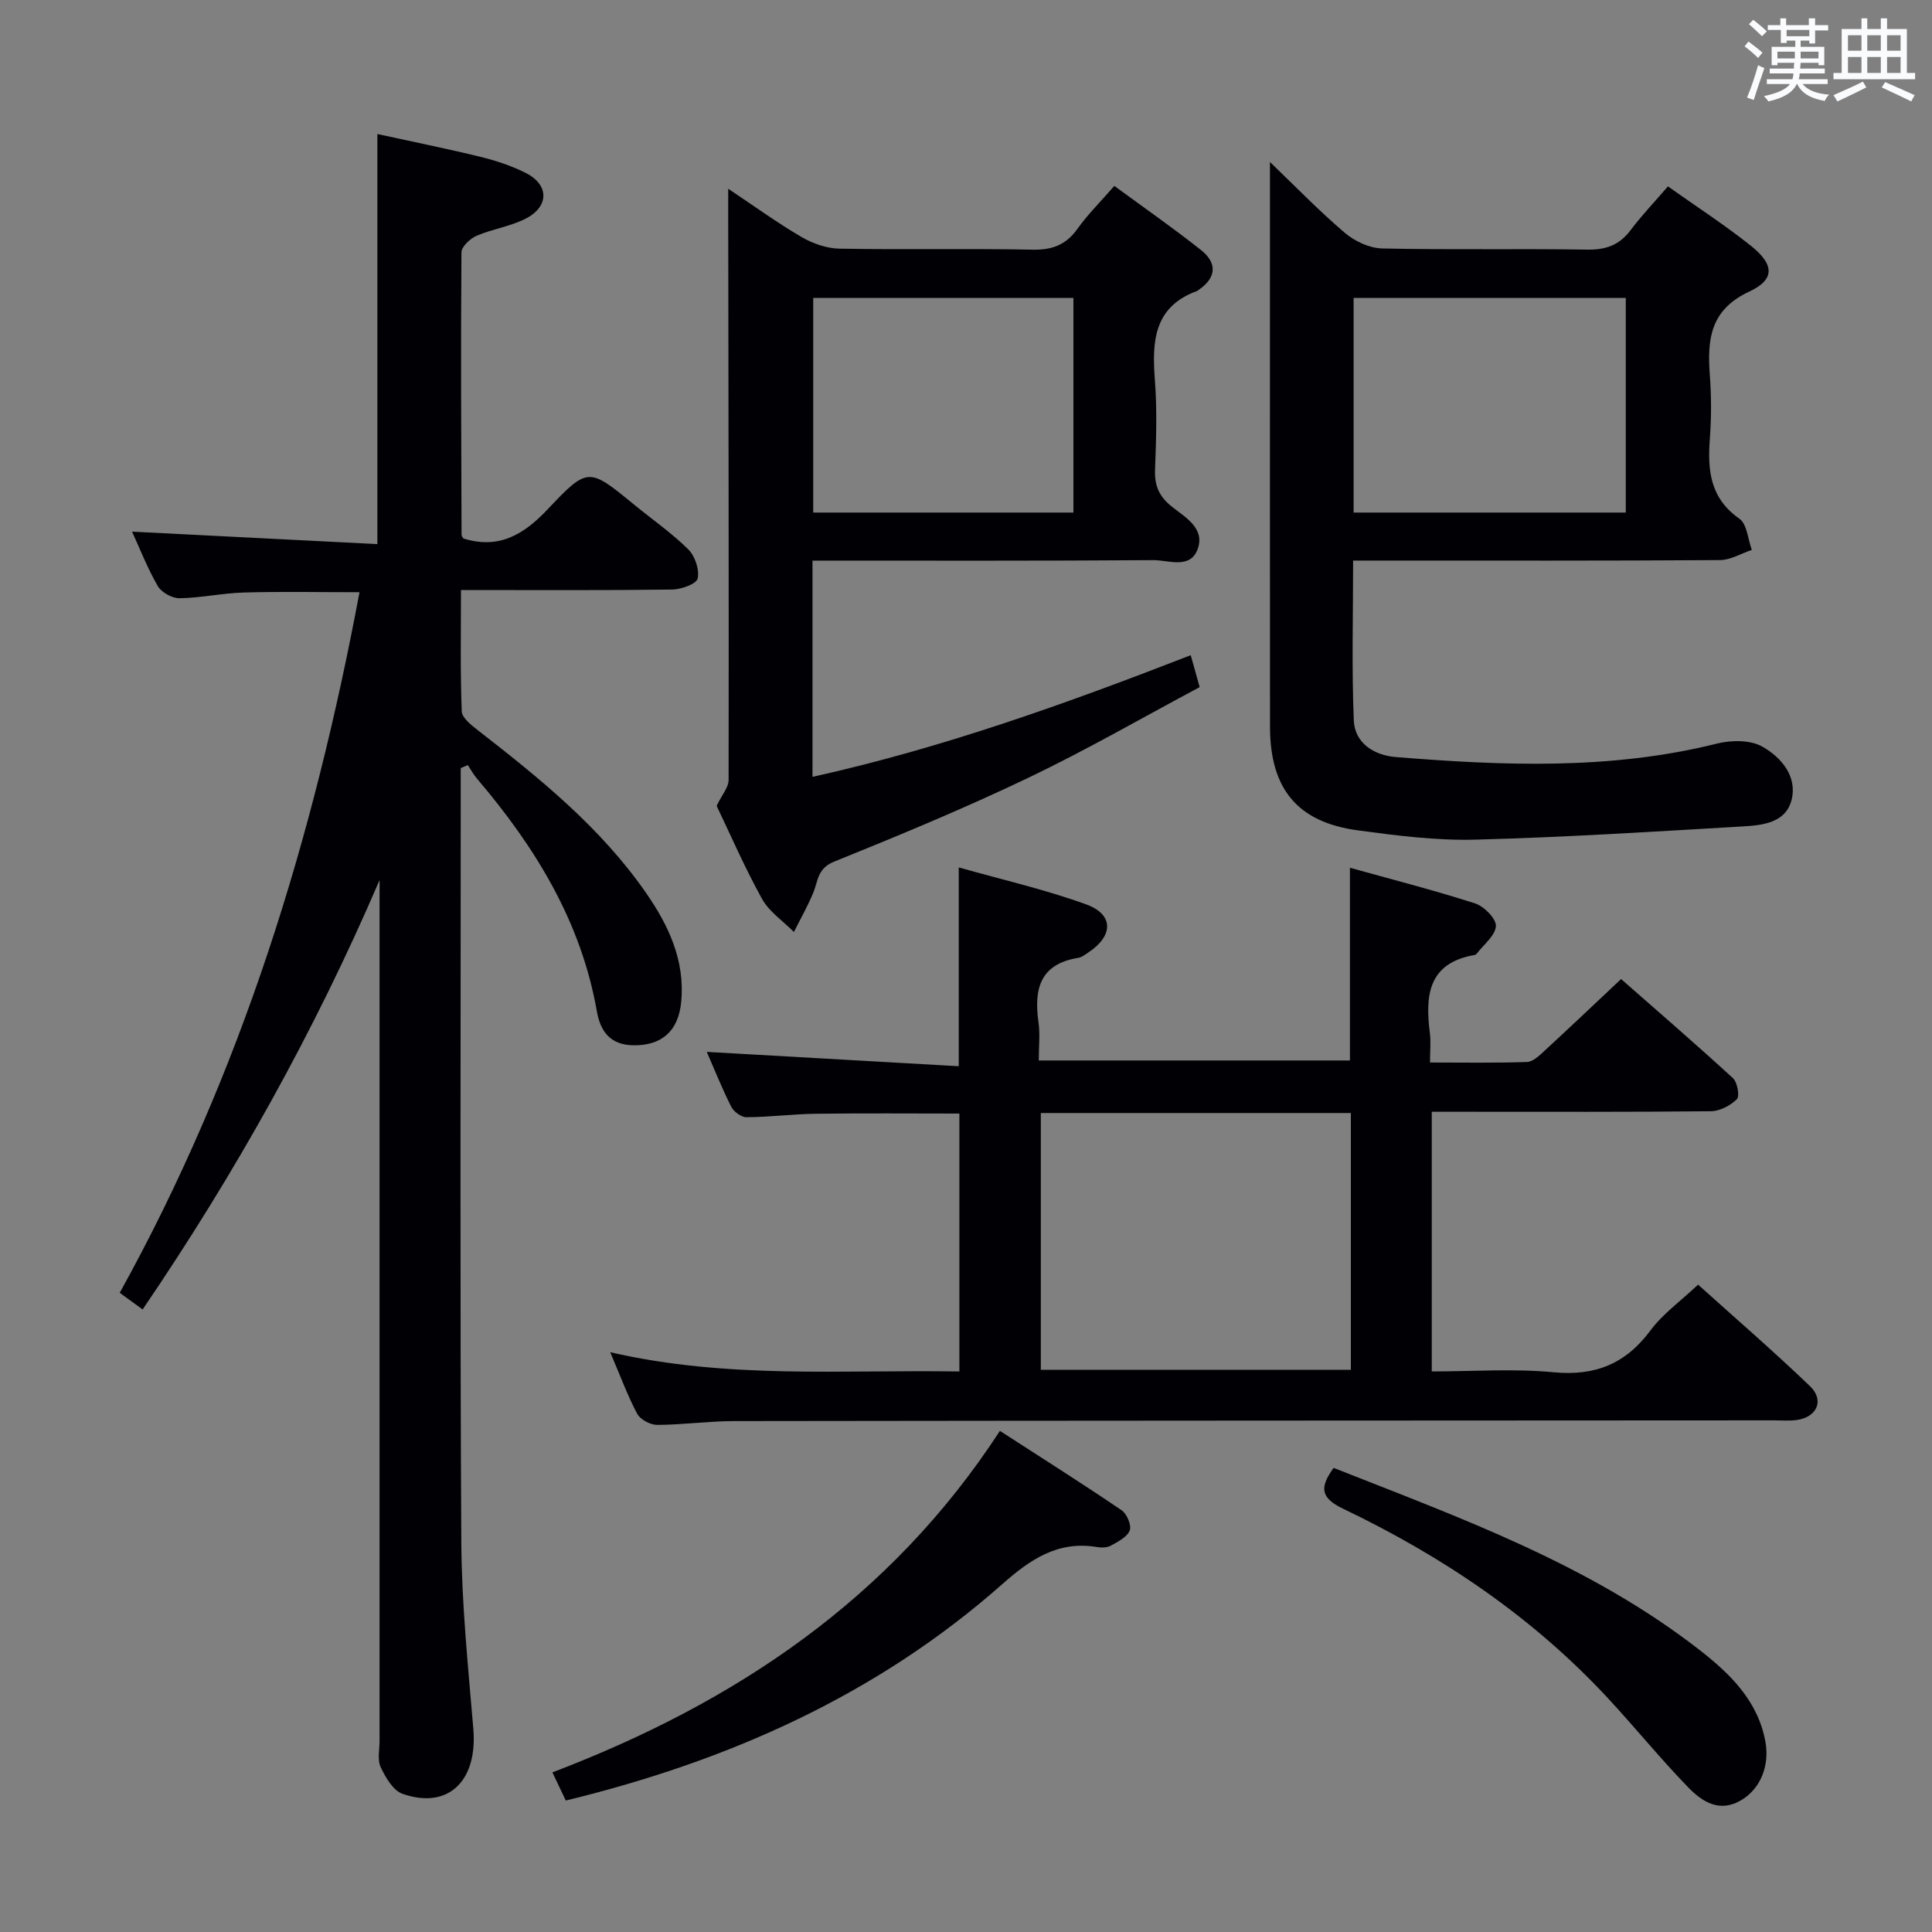 <svg enable-background="new 0 0 400 400" viewBox="0 0 400 400" xmlns="http://www.w3.org/2000/svg"><rect x="0" y="0" width="400" height="400" fill="#808080" stroke="none"/><g fill="#010105"><path d="m78.59 182.2c-13.52 31.5-29.95 60.82-49.06 88.91-1.67-1.22-3.13-2.28-4.74-3.45 25.16-45.42 40.09-94.04 49.64-145.05-8.44 0-16.18-.16-23.9.06-4.46.13-8.91 1.12-13.37 1.19-1.53.02-3.74-1.22-4.5-2.53-2.15-3.72-3.72-7.78-5.32-11.26 16.75.85 33.59 1.7 50.79 2.58 0-28.65 0-56.37 0-84.9 7.06 1.54 14.25 2.99 21.37 4.73 3.19.78 6.39 1.84 9.32 3.31 4.82 2.4 4.95 6.87.14 9.41-3.17 1.67-6.95 2.18-10.28 3.61-1.34.58-3.13 2.25-3.14 3.43-.15 19.49-.05 38.98.02 58.47 0 .3.27.59.37.77 7.38 2.32 12.56-.84 17.48-6.06 8.32-8.82 8.5-8.63 17.94-.89 3.73 3.06 7.74 5.83 11.15 9.21 1.39 1.38 2.35 4.21 1.94 6.03-.25 1.14-3.42 2.27-5.29 2.29-14.31.19-28.63.1-43.71.1 0 8.57-.16 16.85.16 25.11.05 1.36 1.99 2.87 3.35 3.93 12.78 9.93 25.35 20.08 34.71 33.53 4.74 6.8 8.21 14.11 7.37 22.75-.58 6-4.05 9-9.83 8.94-4.76-.05-6.87-2.77-7.62-7-3.27-18.64-12.77-34.05-24.8-48.18-.74-.87-1.29-1.89-1.93-2.84-.49.21-.98.42-1.46.63v5.19c0 51.65-.17 103.31.12 154.96.07 12.93 1.41 25.88 2.49 38.79.9 10.76-5.19 16.73-14.67 13.42-1.94-.68-3.51-3.39-4.51-5.51-.72-1.51-.24-3.6-.24-5.43-.01-57.65 0-115.3 0-172.95.01-1.76.01-3.53.01-5.3z"/><path d="m126.34 279.96c24.42 5.63 48.22 3.59 72.29 3.99 0-17.87 0-35.44 0-53.4-9.82 0-19.74-.09-29.66.04-4.81.06-9.62.69-14.43.72-1.07.01-2.63-1.15-3.15-2.18-1.93-3.83-3.52-7.84-5.06-11.35 17.3.99 34.62 1.97 52.17 2.97 0-14.1 0-27.14 0-41.16 8.8 2.49 17.77 4.54 26.35 7.64 5.76 2.08 5.7 6.49.54 9.93-.69.46-1.42 1.04-2.19 1.16-7.93 1.28-9.16 6.52-8.19 13.33.35 2.45.06 4.98.06 7.91h64.42c0-12.94 0-25.98 0-39.9 8.63 2.4 17.35 4.63 25.91 7.38 1.86.6 4.39 3.16 4.31 4.69-.11 1.98-2.54 3.83-3.98 5.73-.09.12-.27.23-.42.26-9.62 1.64-10.27 8.38-9.27 16.15.23 1.78.03 3.61.03 6.11 6.9 0 13.5.12 20.08-.11 1.23-.04 2.55-1.32 3.59-2.28 5.14-4.73 10.21-9.55 15.89-14.89 7.34 6.45 15.36 13.37 23.16 20.52.92.85 1.43 3.74.81 4.36-1.34 1.32-3.52 2.47-5.38 2.49-16.99.18-33.99.11-50.99.11-2.14 0-4.28 0-6.8 0v53.76c8.39 0 16.88-.62 25.24.17 8.63.82 14.92-1.76 20.06-8.68 2.54-3.42 6.18-6.01 9.84-9.46 7.53 6.79 15.54 13.7 23.16 21.01 3.07 2.94 1.45 6.47-2.81 7.03-1.48.19-3 .06-4.49.06-71.82.04-143.63.05-215.45.15-5.31.01-10.61.77-15.92.79-1.42 0-3.5-1.11-4.14-2.31-2.01-3.79-3.5-7.86-5.58-12.74zm89.15-49.52v53.17h64.19c0-17.88 0-35.44 0-53.17-21.55 0-42.78 0-64.19 0z"/><path d="m262.93 33.54c5.11 4.9 10.07 10.04 15.48 14.65 2.05 1.75 5.12 3.19 7.76 3.25 14.16.31 28.32.01 42.48.24 3.85.06 6.62-.94 8.94-4.02 2.28-3.04 4.93-5.81 7.74-9.07 5.85 4.15 11.7 7.94 17.12 12.25 4.89 3.9 5.13 7-.29 9.53-8.19 3.83-8.7 10.01-8.15 17.42.32 4.31.32 8.68 0 12.99-.5 6.54.01 12.35 6.11 16.61 1.59 1.11 1.76 4.25 2.58 6.46-2.21.74-4.41 2.1-6.62 2.11-23.33.16-46.65.1-69.98.1-1.81 0-3.61 0-5.95 0 0 11.26-.31 22.2.14 33.1.2 4.76 4.29 7.23 8.69 7.58 22.26 1.79 44.49 2.71 66.5-2.79 2.96-.74 6.9-.78 9.39.63 3.88 2.19 7.32 6.15 6.04 11.09-1.23 4.76-6.13 5.2-10.22 5.44-18.42 1.08-36.84 2.25-55.28 2.73-8.09.21-16.27-.84-24.33-1.93-12.48-1.7-18.13-8.59-18.14-21.45-.03-32.66-.01-65.32-.01-97.97 0-6.11 0-12.24 0-18.95zm17.32 72.58h56.35c0-15.05 0-29.63 0-44.44-18.92 0-37.51 0-56.35 0z"/><path d="m168.22 116.07v44.77c26.96-5.98 52.64-15.21 78.31-25.19.6 2.14 1.08 3.86 1.85 6.61-11.76 6.27-23.39 12.99-35.47 18.77-13.18 6.3-26.7 11.91-40.25 17.38-3.46 1.4-3.28 4.02-4.3 6.47-1.15 2.77-2.65 5.39-3.99 8.08-2.24-2.27-5.12-4.18-6.61-6.87-3.61-6.52-6.58-13.39-9.39-19.25 1.11-2.31 2.48-3.82 2.48-5.34.06-38.65-.03-77.3-.08-115.96 0-1.76 0-3.53 0-6.46 5.62 3.75 10.28 7.14 15.23 10.02 2.31 1.34 5.18 2.34 7.81 2.38 13.32.24 26.66-.06 39.98.21 4.08.08 6.92-1 9.29-4.32 2.11-2.96 4.73-5.55 7.63-8.88 6.07 4.46 12.17 8.7 17.97 13.3 3.26 2.58 3.26 5.61-.41 8.15-.14.09-.25.24-.4.29-9.05 3.29-9.37 10.51-8.76 18.53.47 6.13.26 12.33.03 18.48-.13 3.28.82 5.53 3.45 7.63 2.73 2.18 6.87 4.44 5.42 8.68-1.51 4.41-6.06 2.4-9.24 2.42-23.34.17-46.66.1-70.55.1zm.15-54.38v44.43h53.87c0-15.03 0-29.59 0-44.43-18.07 0-35.79 0-53.87 0z"/><path d="m117.14 372.78c-.9-1.9-1.67-3.52-2.77-5.83 37.79-14.41 69.98-35.87 92.65-70.7 8.65 5.59 17.02 10.88 25.21 16.44 1.08.74 2.08 3.12 1.67 4.17-.54 1.37-2.43 2.33-3.92 3.15-.8.44-1.99.44-2.94.28-8.03-1.33-13.77 2.6-19.46 7.63-25.97 22.98-56.65 36.64-90.44 44.86z"/><path d="m276.11 303.91c26.33 10.4 53.05 20.01 75.75 37.69 6.3 4.91 12.07 10.47 13.64 18.95.91 4.95-.96 9.69-4.87 12.08-4.56 2.79-8.19.42-11.08-2.55-5.78-5.95-11.02-12.42-16.66-18.5-15.58-16.8-34.27-29.38-54.81-39.21-4.8-2.3-4.83-4.48-1.97-8.46z"/></g><path d="m361.2 9.6.8-1c.9.7 1.9 1.4 2.9 2.3l-.9 1.1c-1-1-2-1.8-2.8-2.4zm.5 10.6c.9-2.1 1.6-4.3 2.3-6.7.4.2.8.4 1.3.6-.7 2.1-1.5 4.3-2.2 6.6zm.4-15.2.9-.9c1 .8 2 1.6 2.8 2.4l-1 1c-.9-.9-1.8-1.7-2.7-2.5zm12.5-1.2h1.2v1.4h2.7v1.1h-2.7v2.7h-1.2v-.6h-1.8v1.3h4.9v3.8h-1.2v-.5h-3.7c0 .4-.1.9-.1 1.2h5.1v1h-5.2c0 .5-.1.9-.2 1.2h6v1h-5.2c1.1 1.3 2.9 2 5.5 2.2-.4.4-.7.8-.9 1.3-2.9-.5-4.8-1.6-5.7-3.5h-.1c-.8 1.7-2.7 2.9-5.9 3.6-.2-.4-.6-.8-.9-1.1 2.8-.6 4.6-1.4 5.4-2.5h-4.8v-1h5.3c.1-.3.2-.7.2-1.2h-4.9v-1h5c0-.4 0-.8.1-1.2h-3.5v.5h-1.2v-3.8h4.9v-1.3h-1.8v.5h-1.2v-2.7h-2.7v-1h2.6v-1.4h1.2v1.4h4.7v-1.4zm-6.6 8.3h3.6c0-.4 0-.9 0-1.4h-3.6zm1.9-4.6h4.7v-1.3h-4.7zm6.6 3.2h-3.7v1.4h3.7z" fill="#fafbfc"/><path d="m385.3 3.8h1.3v2.2h2.8v-2.2h1.3v2.2h4.1v9.1h1.7v1.3h-16.9v-1.3h1.7v-9.1h4.1v-2.2zm.4 13.1.7 1.2c-1.8.9-3.8 1.9-6 2.9-.2-.4-.5-.8-.8-1.3 2.3-1 4.3-1.9 6.1-2.8zm-3.1-6.4h2.8v-3.2h-2.8zm0 4.6h2.8v-3.3h-2.8zm4-4.6h2.8v-3.2h-2.8zm0 4.6h2.8v-3.3h-2.8zm3.7 1.9c2.1.9 4.1 1.8 6.1 2.7l-.7 1.3c-2.2-1.1-4.2-2-6.1-2.9zm3.2-9.7h-2.8v3.2h2.8zm-2.8 7.8h2.8v-3.3h-2.8z" fill="#fafbfc"/></svg>